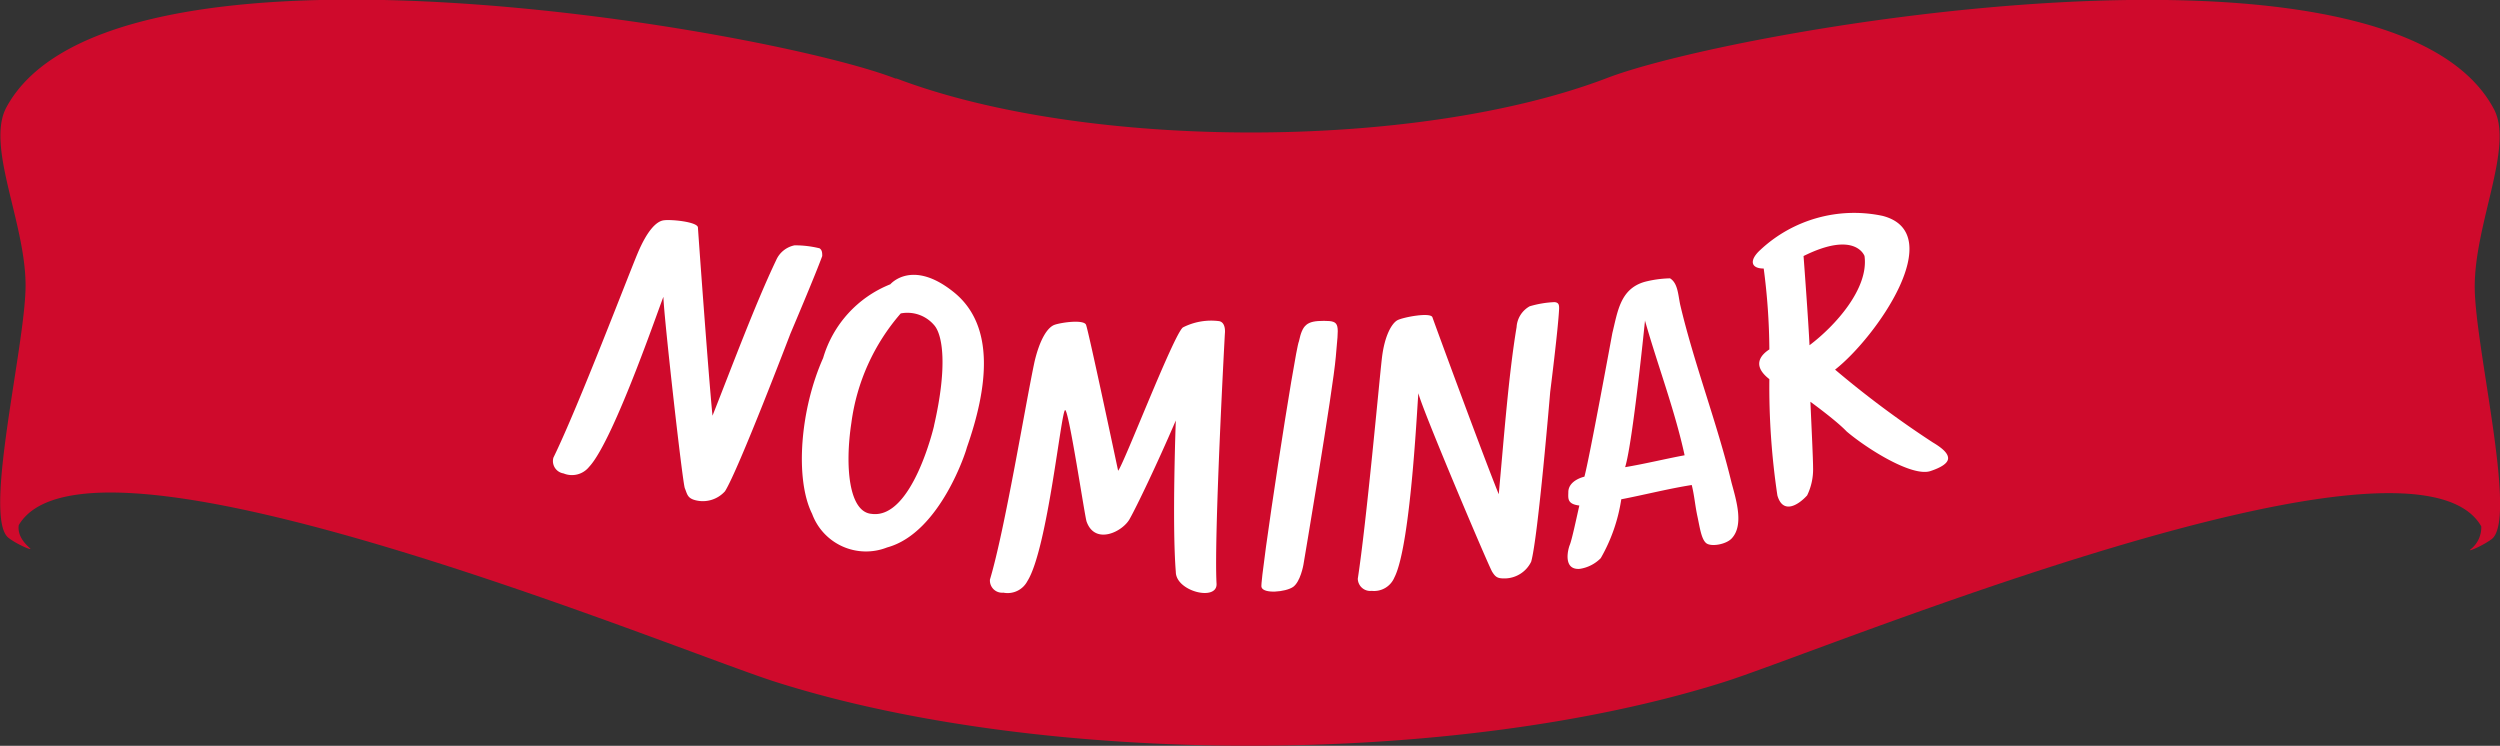 <svg xmlns="http://www.w3.org/2000/svg" viewBox="0 0 84.07 25.08"><rect x="0" y="0" width="84.07" height="25.08" fill="#333333" stroke="none"/><defs><style>.cls-1{fill:#cf0a2c;fill-rule:evenodd;}.cls-2{fill:#fff;}</style></defs><title>Recurso 10</title><g id="Capa_2" data-name="Capa 2"><g id="Capa_1-2" data-name="Capa 1"><path class="cls-1" d="M30.11,2.64C25.88,1,3.74-2.87.22,3.6c-.71,1.3.64,3.88.64,6,0,2-1.45,7.82-.57,8.49.27.21.79.43.73.36s-.45-.36-.39-.79C3,13.64,22.74,21.88,26.11,22.94c9,2.85,22.81,2.85,31.85,0,3.37-1.06,23.15-9.3,25.48-5.24a.94.94,0,0,1-.38.79c-.06.07.45-.15.73-.36.88-.67-.57-6.48-.57-8.49,0-2.16,1.34-4.74.63-6C80.33-2.87,58.19,1,54,2.64c-6.39,2.42-17.47,2.42-23.85,0Z"/><path class="cls-2" d="M43.83,19s-.1.57-.35.74-1,.24-1.06,0,1.13-8,1.26-8.26c.12-.56.26-.69.84-.69s.49.11.4,1.21S43.83,19,43.83,19Z"/><path class="cls-2" d="M38,17.43c.21-.37.9-1.8,1.54-3.29,0,0-.13,3.49,0,5.09,0,.66,1.4,1,1.37.4-.09-1.63.28-8.41.28-8.41s.05-.37-.19-.42a2.09,2.09,0,0,0-1.22.21c-.31.23-2,4.63-2.18,4.82,0,0-1-4.73-1.08-4.91s-.81-.08-1.05,0-.5.48-.68,1.24c-.3,1.4-1,5.67-1.5,7.33a.41.41,0,0,0,.45.44.75.75,0,0,0,.81-.39c.68-1.08,1.14-5.78,1.27-5.75s.66,3.59.72,3.75C36.83,18.35,37.78,17.87,38,17.43Z"/><path class="cls-2" d="M54.52,16.79c.78-.15,1.6-.36,2.37-.48.09.36.11.68.19,1.05s.13.76.29.9.67.05.86-.15c.42-.44.16-1.28,0-1.87-.48-2-1.26-4-1.73-6-.07-.34-.08-.72-.34-.88a3.68,3.68,0,0,0-.86.12c-.82.24-.9,1-1.08,1.72,0,0-.79,4.31-.94,4.83,0,0-.52.11-.54.5,0,.21-.06.42.37.47-.1.44-.25,1.15-.32,1.32s-.23.85.33.81a1.25,1.25,0,0,0,.71-.36A5.66,5.66,0,0,0,54.52,16.79Zm.8-6c.42,1.48,1,3,1.33,4.52-.6.11-1.34.29-2,.4C54.91,14.87,55.32,10.76,55.32,10.76Z"/><path class="cls-2" d="M23.38,16.82a1,1,0,0,0,1-.3c.45-.71,2.2-5.3,2.2-5.3s.85-2,1.07-2.61c0-.1,0-.2-.09-.26a3.44,3.44,0,0,0-.84-.1.86.86,0,0,0-.62.5c-.7,1.47-1.46,3.51-2.14,5.23-.13-1.29-.48-6.14-.49-6.33s-.91-.28-1.16-.24-.55.36-.86,1.09-2,5.17-2.84,6.89a.42.42,0,0,0,.34.53.74.74,0,0,0,.86-.22c.86-.91,2.52-5.86,2.5-5.71,0,.52.64,6.24.72,6.43S23.11,16.75,23.38,16.82Z"/><path class="cls-2" d="M50.65,19.45a1,1,0,0,0,.84-.56c.23-.8.64-5.71.64-5.71s.27-2.13.3-2.8c0-.11,0-.21-.16-.22a3.44,3.44,0,0,0-.83.14A.86.86,0,0,0,51,11c-.27,1.61-.43,3.78-.6,5.62-.49-1.2-2.17-5.77-2.23-5.95s-1,0-1.18.1-.43.5-.52,1.28-.52,5.53-.81,7.41a.42.42,0,0,0,.47.41.74.74,0,0,0,.76-.45c.58-1.12.79-6.33.81-6.19.11.5,2.36,5.81,2.48,6S50.37,19.46,50.65,19.45Z"/><path class="cls-2" d="M65,14.88a32.89,32.89,0,0,1-3.29-2.45c1.39-1.09,3.83-4.59,1.6-5.17a4.62,4.62,0,0,0-4.12,1.15c-.37.34-.32.62.12.62a21.56,21.56,0,0,1,.19,2.72c-.31.2-.58.55,0,1a24.67,24.67,0,0,0,.27,3.91c.18.63.68.35,1,0a2,2,0,0,0,.2-.94c0-.28-.05-1.31-.09-2.21.57.42,1,.77,1.22,1,.67.57,2.2,1.54,2.82,1.33.33-.11.58-.25.59-.42S65.32,15.07,65,14.88ZM60.65,8.61c1.75-.87,2.05,0,2.05,0,.15,1.1-1,2.36-1.85,3C60.82,10.88,60.65,8.61,60.65,8.61Z"/><path class="cls-2" d="M29.83,18.41a1.93,1.93,0,0,1-2.52-1.13c-.58-1.16-.41-3.49.37-5.24a3.83,3.83,0,0,1,2.26-2.48s.73-.87,2.14.27,1.13,3.24.43,5.23C32.52,15.07,31.64,17.92,29.83,18.41Zm1.58-4.1c.46-2,.29-3.06,0-3.38a1.18,1.18,0,0,0-1.12-.39,7,7,0,0,0-1.66,3.68c-.22,1.45-.09,3,.68,3.06C30.68,17.47,31.41,14.32,31.41,14.32Z"/></g></g></svg>